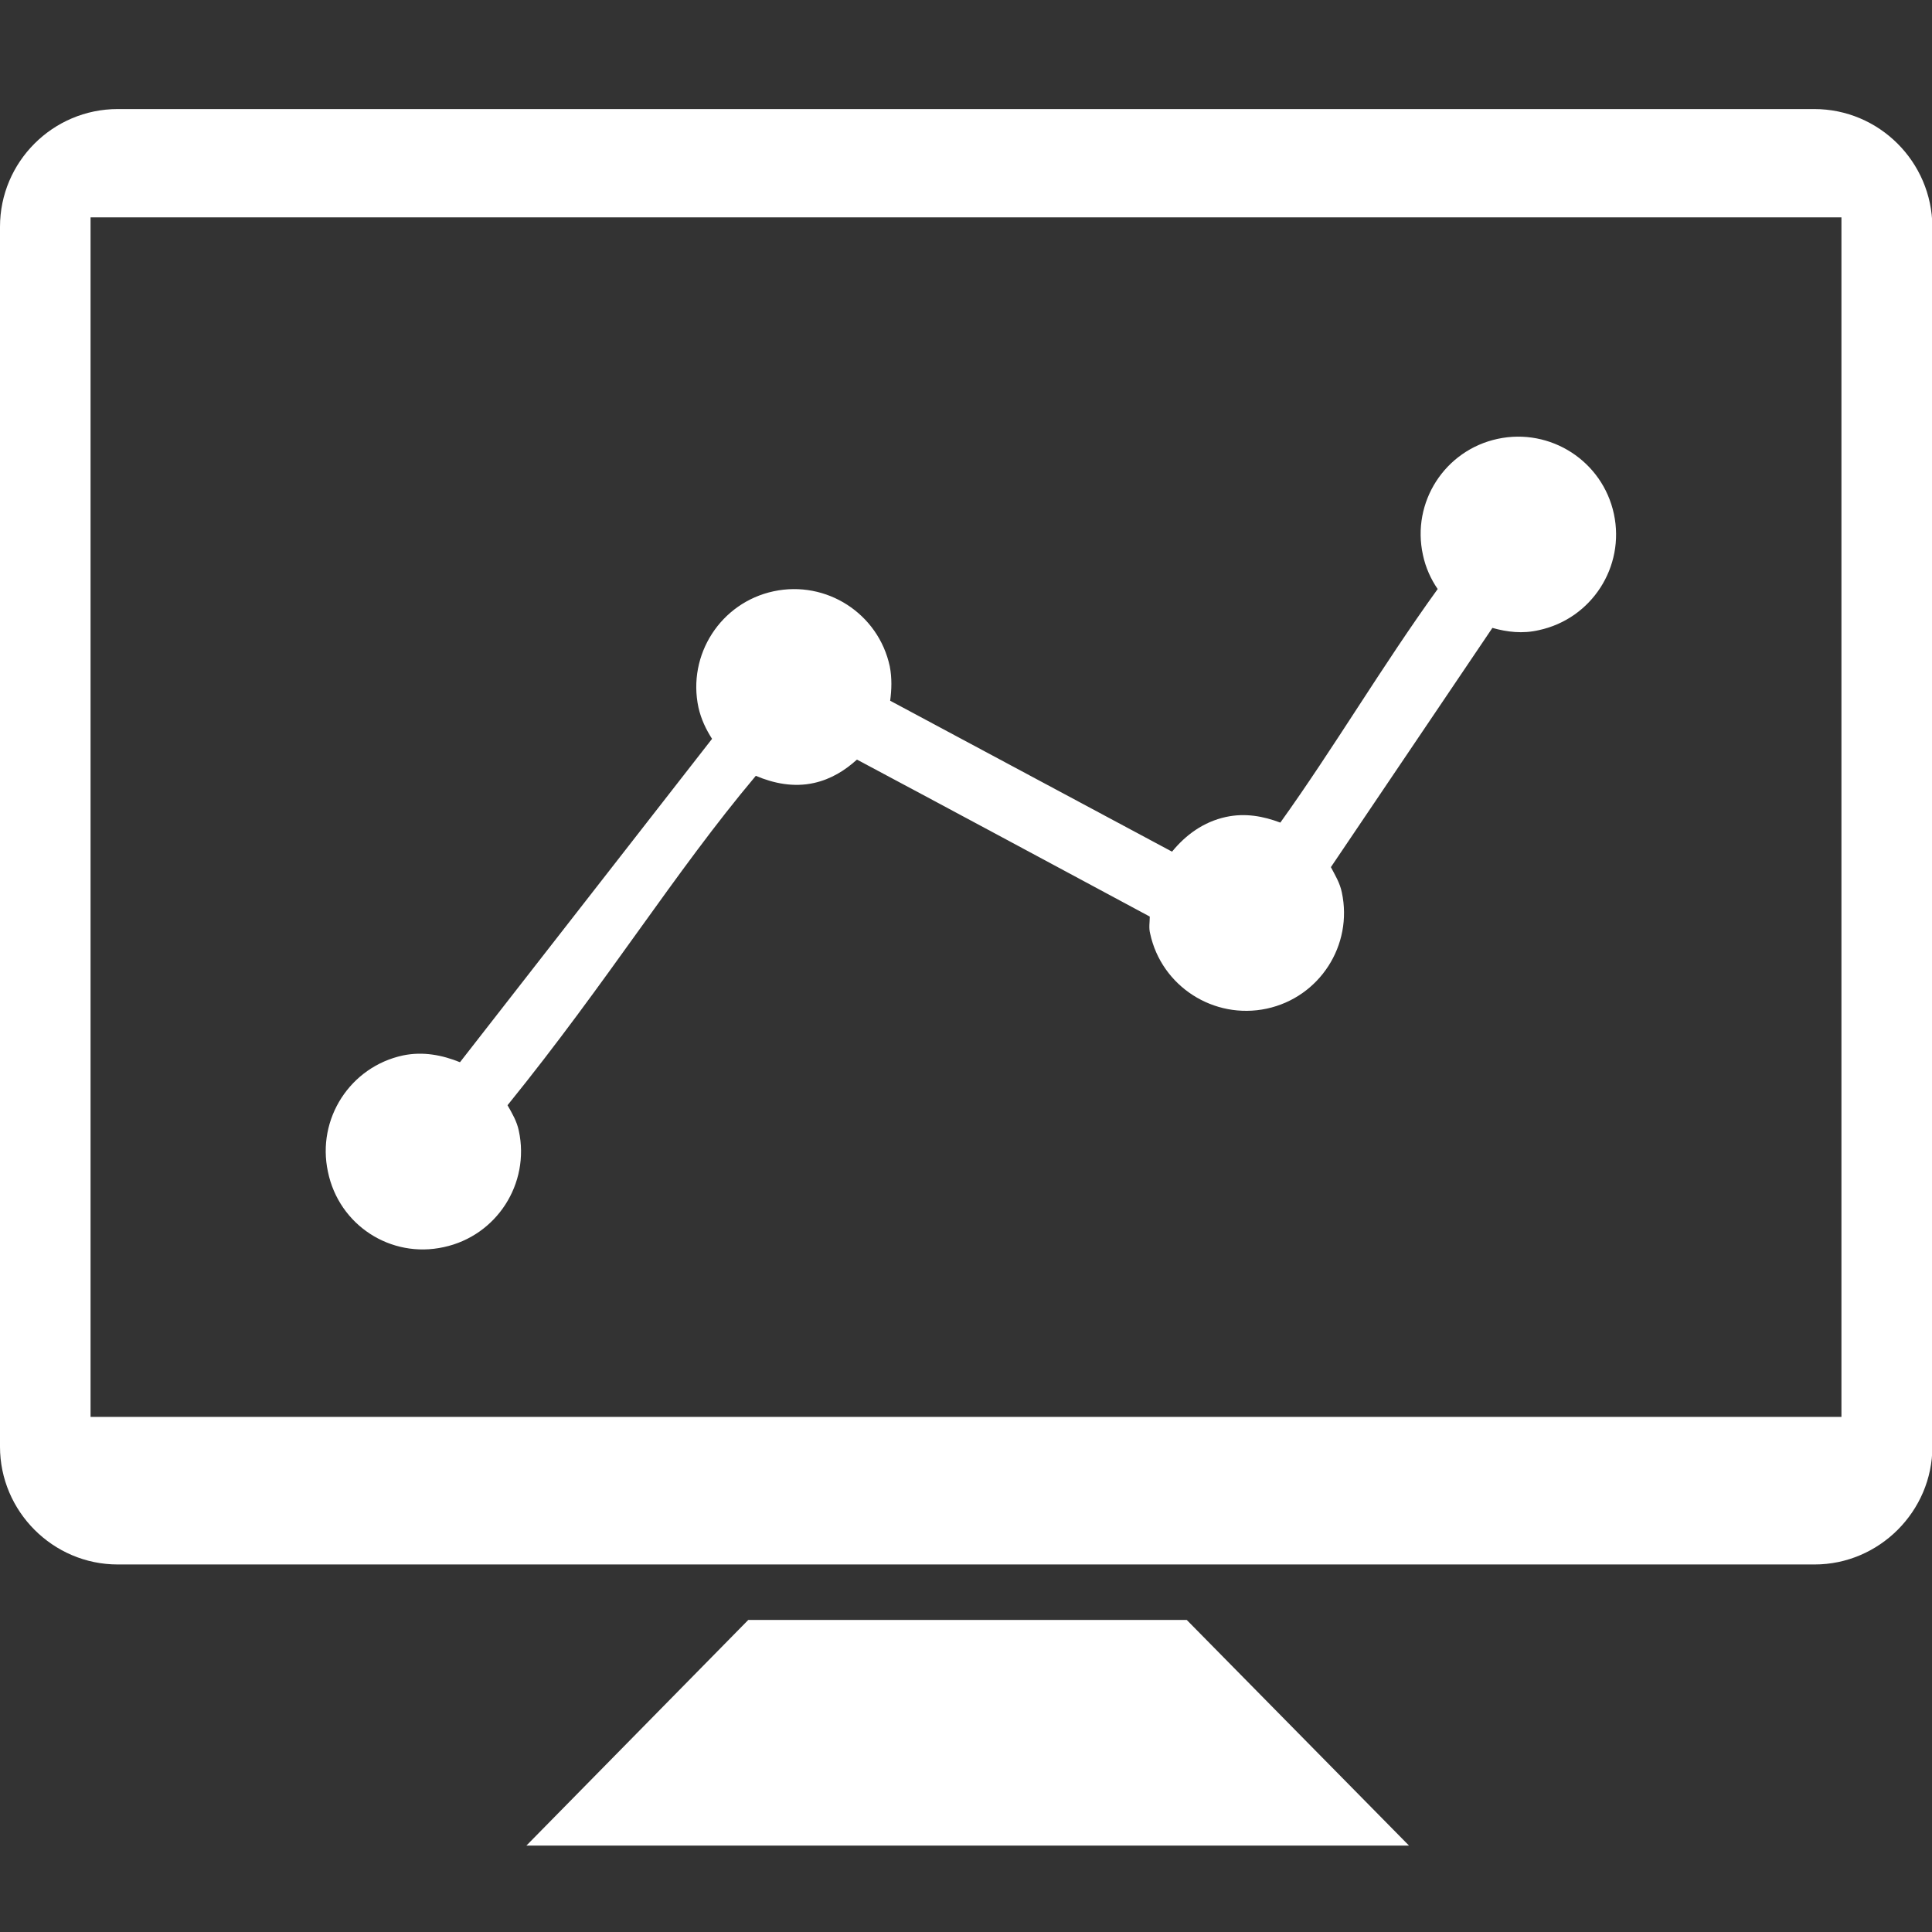 <?xml version="1.0" encoding="utf-8"?>
<!-- Generator: Adobe Illustrator 21.1.0, SVG Export Plug-In . SVG Version: 6.00 Build 0)  -->
<svg version="1.1" id="Capa_1" xmlns="http://www.w3.org/2000/svg" xmlns:xlink="http://www.w3.org/1999/xlink" x="0px" y="0px"
	 viewBox="0 0 512 512" style="enable-background:new 0 0 512 512;" xml:space="preserve">
<rect x="0" y="0" width="512" height="512" fill="#333333" stroke="none"/>
<style type="text/css">
	.st0{fill:#FFFFFF;}
</style>
<g>
	<g>
		<g>
			<path class="st0" d="M480.8,28.9H31.2C14,28.9,0,42.9,0,60.1v323.3c0,17.1,14,31.2,31.2,31.2h449.7c17.1,0,31.2-14.1,31.2-31.2
				V60.1C512,42.9,498,28.9,480.8,28.9z M488,375.5H24V57.6h464V375.5z"/>
			<polygon class="st0" points="198.3,429.3 139.5,489.1 373.4,489.1 314.5,429.3 			"/>
			<path class="st0" d="M117.6,330.5c14-3,22.9-16.8,19.9-30.8c-0.5-2.5-1.8-4.7-3-6.8c26.8-33.1,44.1-61.5,65.8-87.3
				c4.7,2,10,3.1,15.4,1.9c4.5-1,8.2-3.3,11.4-6.2c19.9,10.6,53.6,28.7,77.6,41.6c0,1.5-0.3,3,0.1,4.5c3,14,16.9,22.9,30.9,19.9
				c14-3,22.9-16.8,19.9-30.8c-0.5-2.5-1.8-4.6-2.9-6.7l42.8-63.4c3.9,1.1,8,1.6,12.3,0.6c14-3,22.9-16.8,19.9-30.8
				s-16.8-22.9-30.8-19.9c-14,3-22.9,16.8-19.8,30.8c0.7,3.3,2.1,6.4,3.9,9c-14.8,20.5-27.5,42.1-41.7,61.9
				c-4.5-1.7-9.3-2.6-14.4-1.5c-6,1.3-10.7,4.8-14.3,9.2c-19.8-10.6-51.9-27.8-74.7-40c0.4-2.9,0.5-6-0.1-9.1
				c-3-14-16.8-22.9-30.8-19.9c-14,3-22.9,16.8-19.9,30.8c0.7,3.1,2,5.8,3.6,8.3l-66.8,85.7c-4.7-1.9-9.8-2.9-15.1-1.8
				c-14,3-22.9,16.8-19.9,30.8C89.8,324.7,103.6,333.6,117.6,330.5z"/>
		</g>
	</g>
</g>
</svg>
